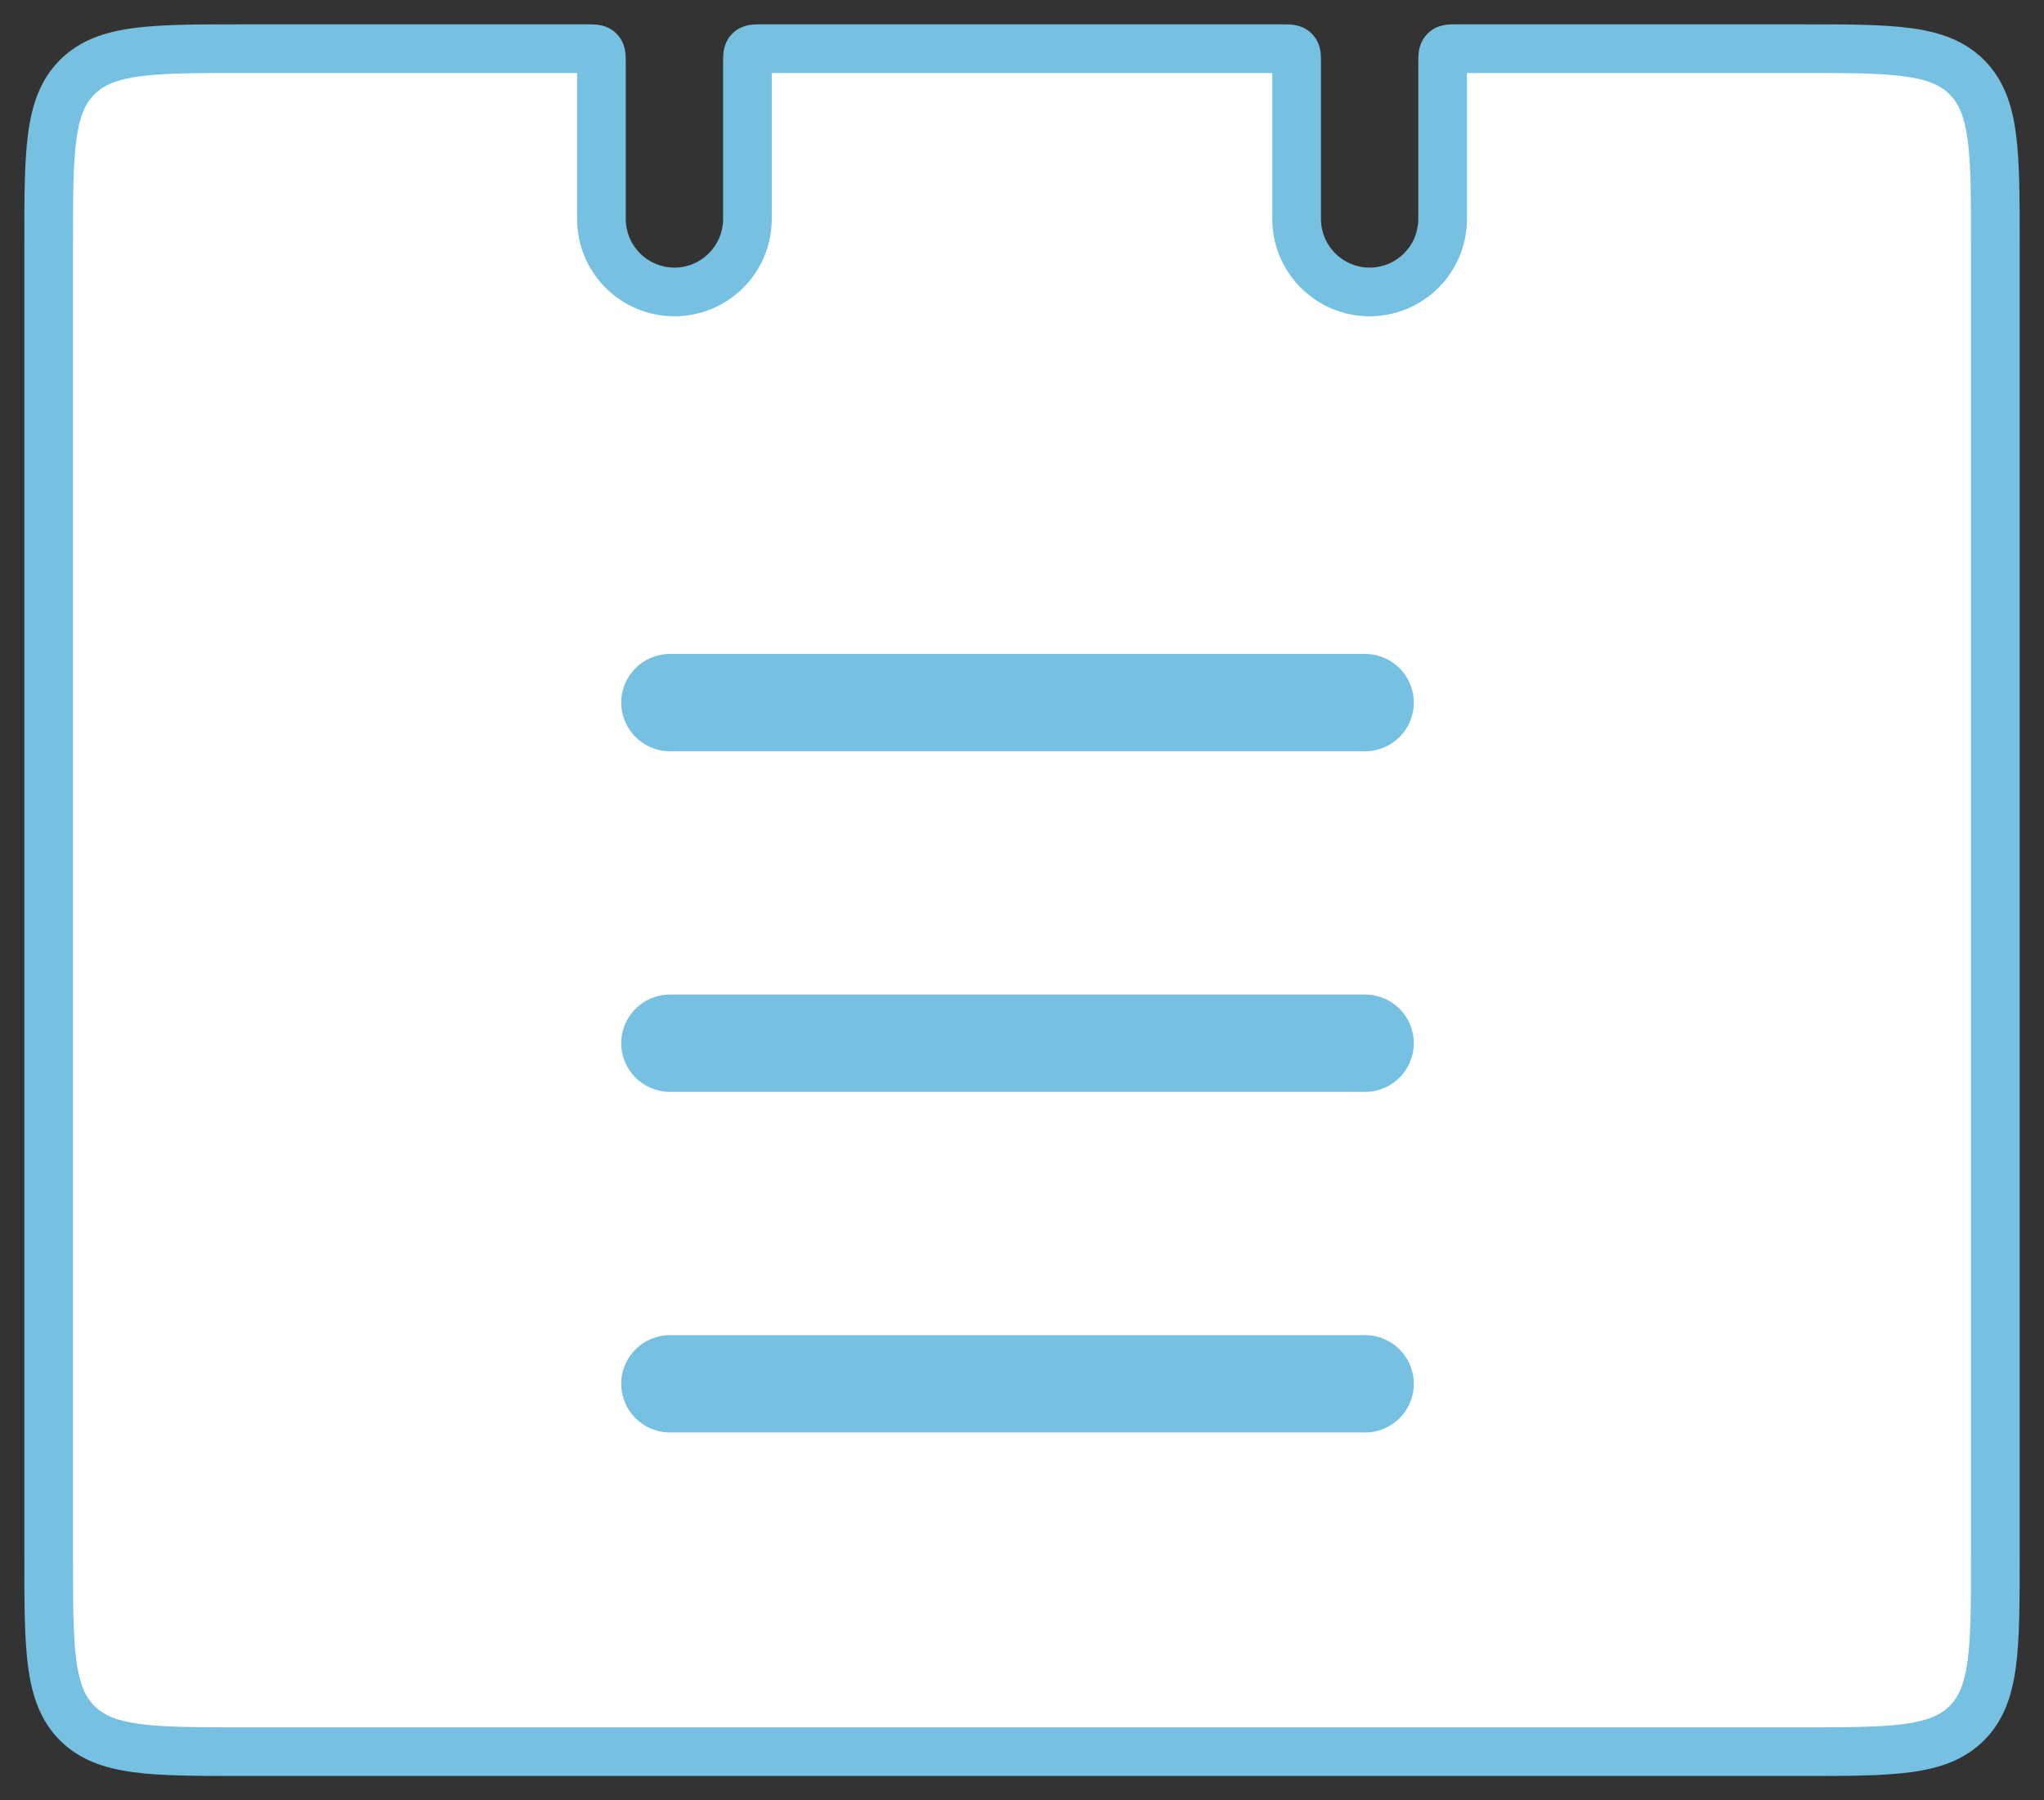 <svg width="42" height="37" viewBox="0 0 42 37" fill="none" xmlns="http://www.w3.org/2000/svg">
<rect x="0" y="0" width="42" height="37" fill="#333333" stroke="none"/>
<path fill-rule="evenodd" clip-rule="evenodd" d="M5 1H12.058C12.199 1 12.27 1 12.314 1.044C12.358 1.088 12.358 1.159 12.358 1.3V4.5C12.358 5.328 13.029 6 13.858 6C14.686 6 15.358 5.328 15.358 4.5V1.3C15.358 1.159 15.358 1.088 15.402 1.044C15.446 1 15.516 1 15.658 1H26.343C26.485 1 26.556 1 26.6 1.044C26.643 1.088 26.643 1.159 26.643 1.3V4.5C26.643 5.328 27.315 6 28.143 6C28.972 6 29.643 5.328 29.643 4.5V1.3C29.643 1.159 29.643 1.088 29.687 1.044C29.731 1 29.802 1 29.944 1H37C38.886 1 39.828 1 40.414 1.586C41 2.172 41 3.114 41 5V32C41 33.886 41 34.828 40.414 35.414C39.828 36 38.886 36 37 36H5C3.114 36 2.172 36 1.586 35.414C1 34.828 1 33.886 1 32V5C1 3.114 1 2.172 1.586 1.586C2.172 1 3.114 1 5 1ZM13.765 13.94C13.489 13.94 13.265 14.164 13.265 14.44C13.265 14.716 13.489 14.94 13.765 14.94H28.051C28.327 14.94 28.551 14.716 28.551 14.44C28.551 14.164 28.327 13.94 28.051 13.94H13.765ZM13.265 21.44C13.265 21.164 13.489 20.94 13.765 20.94H28.051C28.327 20.94 28.551 21.164 28.551 21.44C28.551 21.716 28.327 21.94 28.051 21.94H13.765C13.489 21.94 13.265 21.716 13.265 21.44ZM13.765 27.94C13.489 27.94 13.265 28.164 13.265 28.44C13.265 28.716 13.489 28.94 13.765 28.94H28.051C28.327 28.94 28.551 28.716 28.551 28.44C28.551 28.164 28.327 27.94 28.051 27.94H13.765Z" fill="white"/>
<path d="M40.414 1.586L40.768 1.232L40.768 1.232L40.414 1.586ZM40.414 35.414L40.768 35.768L40.768 35.768L40.414 35.414ZM1.586 35.414L1.232 35.768L1.232 35.768L1.586 35.414ZM28.551 14.44L29.051 14.44V14.44H28.551ZM28.551 21.44L29.051 21.44V21.44H28.551ZM28.551 28.44L29.051 28.44V28.44H28.551ZM26.6 1.044L26.953 0.69L26.6 1.044ZM29.687 1.044L29.334 0.69L29.687 1.044ZM15.402 1.044L15.048 0.69L15.402 1.044ZM12.314 1.044L11.96 1.397L12.314 1.044ZM12.058 0.5H5V1.5H12.058V0.5ZM12.858 4.5V1.3H11.858V4.5H12.858ZM13.858 5.5C13.306 5.5 12.858 5.052 12.858 4.5H11.858C11.858 5.605 12.753 6.5 13.858 6.5V5.5ZM14.858 4.5C14.858 5.052 14.41 5.5 13.858 5.5V6.5C14.962 6.5 15.858 5.605 15.858 4.5H14.858ZM14.858 1.3V4.5H15.858V1.3H14.858ZM26.343 0.5H15.658V1.5H26.343V0.5ZM27.143 4.5V1.3H26.143V4.5H27.143ZM28.143 5.5C27.591 5.5 27.143 5.052 27.143 4.5H26.143C26.143 5.605 27.039 6.5 28.143 6.5V5.5ZM29.143 4.5C29.143 5.052 28.696 5.5 28.143 5.5V6.5C29.248 6.5 30.143 5.605 30.143 4.5H29.143ZM29.143 1.3V4.5H30.143V1.3H29.143ZM37 0.5H29.944V1.5H37V0.5ZM40.768 1.232C40.367 0.831 39.861 0.658 39.261 0.578C38.675 0.499 37.929 0.5 37 0.5V1.5C37.957 1.5 38.624 1.501 39.128 1.569C39.617 1.635 39.876 1.755 40.061 1.939L40.768 1.232ZM41.5 5C41.5 4.071 41.501 3.325 41.422 2.739C41.342 2.139 41.169 1.634 40.768 1.232L40.061 1.939C40.245 2.124 40.365 2.383 40.431 2.872C40.499 3.376 40.5 4.043 40.5 5H41.5ZM41.5 32V5H40.5V32H41.5ZM40.768 35.768C41.169 35.367 41.342 34.861 41.422 34.261C41.501 33.675 41.5 32.929 41.5 32H40.5C40.5 32.957 40.499 33.624 40.431 34.128C40.365 34.617 40.245 34.876 40.061 35.061L40.768 35.768ZM37 36.5C37.929 36.5 38.675 36.501 39.261 36.422C39.861 36.342 40.367 36.169 40.768 35.768L40.061 35.061C39.876 35.245 39.617 35.365 39.128 35.431C38.624 35.499 37.957 35.5 37 35.5V36.5ZM5 36.5H37V35.5H5V36.5ZM1.232 35.768C1.634 36.169 2.139 36.342 2.739 36.422C3.325 36.501 4.071 36.5 5 36.5V35.5C4.043 35.5 3.376 35.499 2.872 35.431C2.383 35.365 2.124 35.245 1.939 35.061L1.232 35.768ZM0.5 32C0.5 32.929 0.499 33.675 0.578 34.261C0.658 34.861 0.831 35.367 1.232 35.768L1.939 35.061C1.755 34.876 1.635 34.617 1.569 34.128C1.501 33.624 1.5 32.957 1.5 32H0.5ZM0.5 5V32H1.5V5H0.5ZM1.232 1.232C0.831 1.634 0.658 2.139 0.578 2.739C0.499 3.325 0.5 4.071 0.5 5H1.5C1.5 4.043 1.501 3.376 1.569 2.872C1.635 2.383 1.755 2.124 1.939 1.939L1.232 1.232ZM5 0.5C4.071 0.5 3.325 0.499 2.739 0.578C2.139 0.658 1.634 0.831 1.232 1.232L1.939 1.939C2.124 1.755 2.383 1.635 2.872 1.569C3.376 1.501 4.043 1.5 5 1.5V0.5ZM13.765 14.44V13.44C13.213 13.44 12.765 13.888 12.765 14.44H13.765ZM13.765 14.44H12.765C12.765 14.992 13.213 15.44 13.765 15.44V14.44ZM28.051 14.44H13.765V15.44H28.051V14.44ZM28.051 14.44L28.051 14.44V15.44C28.603 15.44 29.051 14.992 29.051 14.44L28.051 14.44ZM28.051 14.44H29.051C29.051 13.888 28.603 13.44 28.051 13.44V14.44ZM13.765 14.44H28.051V13.44H13.765V14.44ZM13.765 20.44C13.213 20.44 12.765 20.888 12.765 21.44H13.765V20.44ZM28.051 20.44H13.765V21.44H28.051V20.44ZM29.051 21.44C29.051 20.888 28.603 20.44 28.051 20.44V21.44H29.051ZM28.051 22.44C28.603 22.44 29.051 21.992 29.051 21.44L28.051 21.44L28.051 21.44V22.44ZM13.765 22.44H28.051V21.44H13.765V22.44ZM12.765 21.44C12.765 21.992 13.213 22.44 13.765 22.44V21.44H12.765ZM13.765 28.44V27.44C13.213 27.44 12.765 27.888 12.765 28.44H13.765ZM13.765 28.44H12.765C12.765 28.992 13.213 29.44 13.765 29.44V28.44ZM28.051 28.44H13.765V29.44H28.051V28.44ZM28.051 28.44L28.051 28.44V29.44C28.603 29.44 29.051 28.992 29.051 28.44L28.051 28.44ZM28.051 28.44H29.051C29.051 27.888 28.603 27.44 28.051 27.44V28.44ZM13.765 28.44H28.051V27.44H13.765V28.44ZM26.343 1.5C26.381 1.5 26.405 1.5 26.424 1.501C26.444 1.501 26.447 1.502 26.442 1.501C26.436 1.5 26.408 1.496 26.371 1.481C26.329 1.464 26.285 1.437 26.246 1.397L26.953 0.69C26.823 0.56 26.671 0.523 26.575 0.51C26.493 0.499 26.4 0.5 26.343 0.5V1.5ZM27.143 1.3C27.143 1.243 27.145 1.151 27.134 1.069C27.121 0.972 27.084 0.821 26.953 0.69L26.246 1.397C26.207 1.358 26.18 1.314 26.163 1.273C26.147 1.236 26.143 1.208 26.142 1.202C26.142 1.196 26.142 1.199 26.143 1.219C26.143 1.239 26.143 1.263 26.143 1.3H27.143ZM30.143 1.3C30.143 1.263 30.143 1.239 30.144 1.219C30.145 1.199 30.145 1.196 30.145 1.202C30.144 1.208 30.14 1.236 30.124 1.273C30.108 1.314 30.08 1.358 30.041 1.397L29.334 0.69C29.203 0.821 29.166 0.972 29.153 1.069C29.142 1.151 29.143 1.243 29.143 1.3H30.143ZM29.944 0.5C29.887 0.5 29.794 0.499 29.712 0.51C29.616 0.523 29.464 0.56 29.334 0.69L30.041 1.397C30.002 1.437 29.957 1.464 29.916 1.481C29.879 1.496 29.852 1.5 29.846 1.501C29.84 1.502 29.843 1.501 29.863 1.501C29.882 1.5 29.906 1.5 29.944 1.5V0.5ZM15.858 1.3C15.858 1.263 15.858 1.239 15.858 1.219C15.859 1.199 15.86 1.196 15.859 1.202C15.858 1.208 15.854 1.236 15.839 1.273C15.822 1.314 15.795 1.358 15.755 1.397L15.048 0.69C14.918 0.821 14.881 0.972 14.868 1.069C14.857 1.151 14.858 1.243 14.858 1.3H15.858ZM15.658 0.5C15.601 0.5 15.508 0.499 15.427 0.51C15.33 0.523 15.178 0.56 15.048 0.69L15.755 1.397C15.716 1.437 15.672 1.464 15.631 1.481C15.593 1.496 15.566 1.5 15.56 1.501C15.554 1.502 15.557 1.501 15.577 1.501C15.597 1.5 15.621 1.5 15.658 1.5V0.5ZM12.058 1.5C12.095 1.5 12.119 1.5 12.139 1.501C12.159 1.501 12.161 1.502 12.156 1.501C12.15 1.5 12.122 1.496 12.085 1.481C12.044 1.464 12 1.437 11.96 1.397L12.667 0.69C12.537 0.56 12.385 0.523 12.289 0.51C12.207 0.499 12.114 0.5 12.058 0.5V1.5ZM12.858 1.3C12.858 1.243 12.859 1.151 12.848 1.069C12.835 0.972 12.798 0.821 12.667 0.69L11.96 1.397C11.921 1.358 11.894 1.314 11.877 1.273C11.861 1.236 11.857 1.208 11.857 1.202C11.856 1.196 11.857 1.199 11.857 1.219C11.858 1.239 11.858 1.263 11.858 1.3H12.858Z" fill="#76C1E1"/>
</svg>
